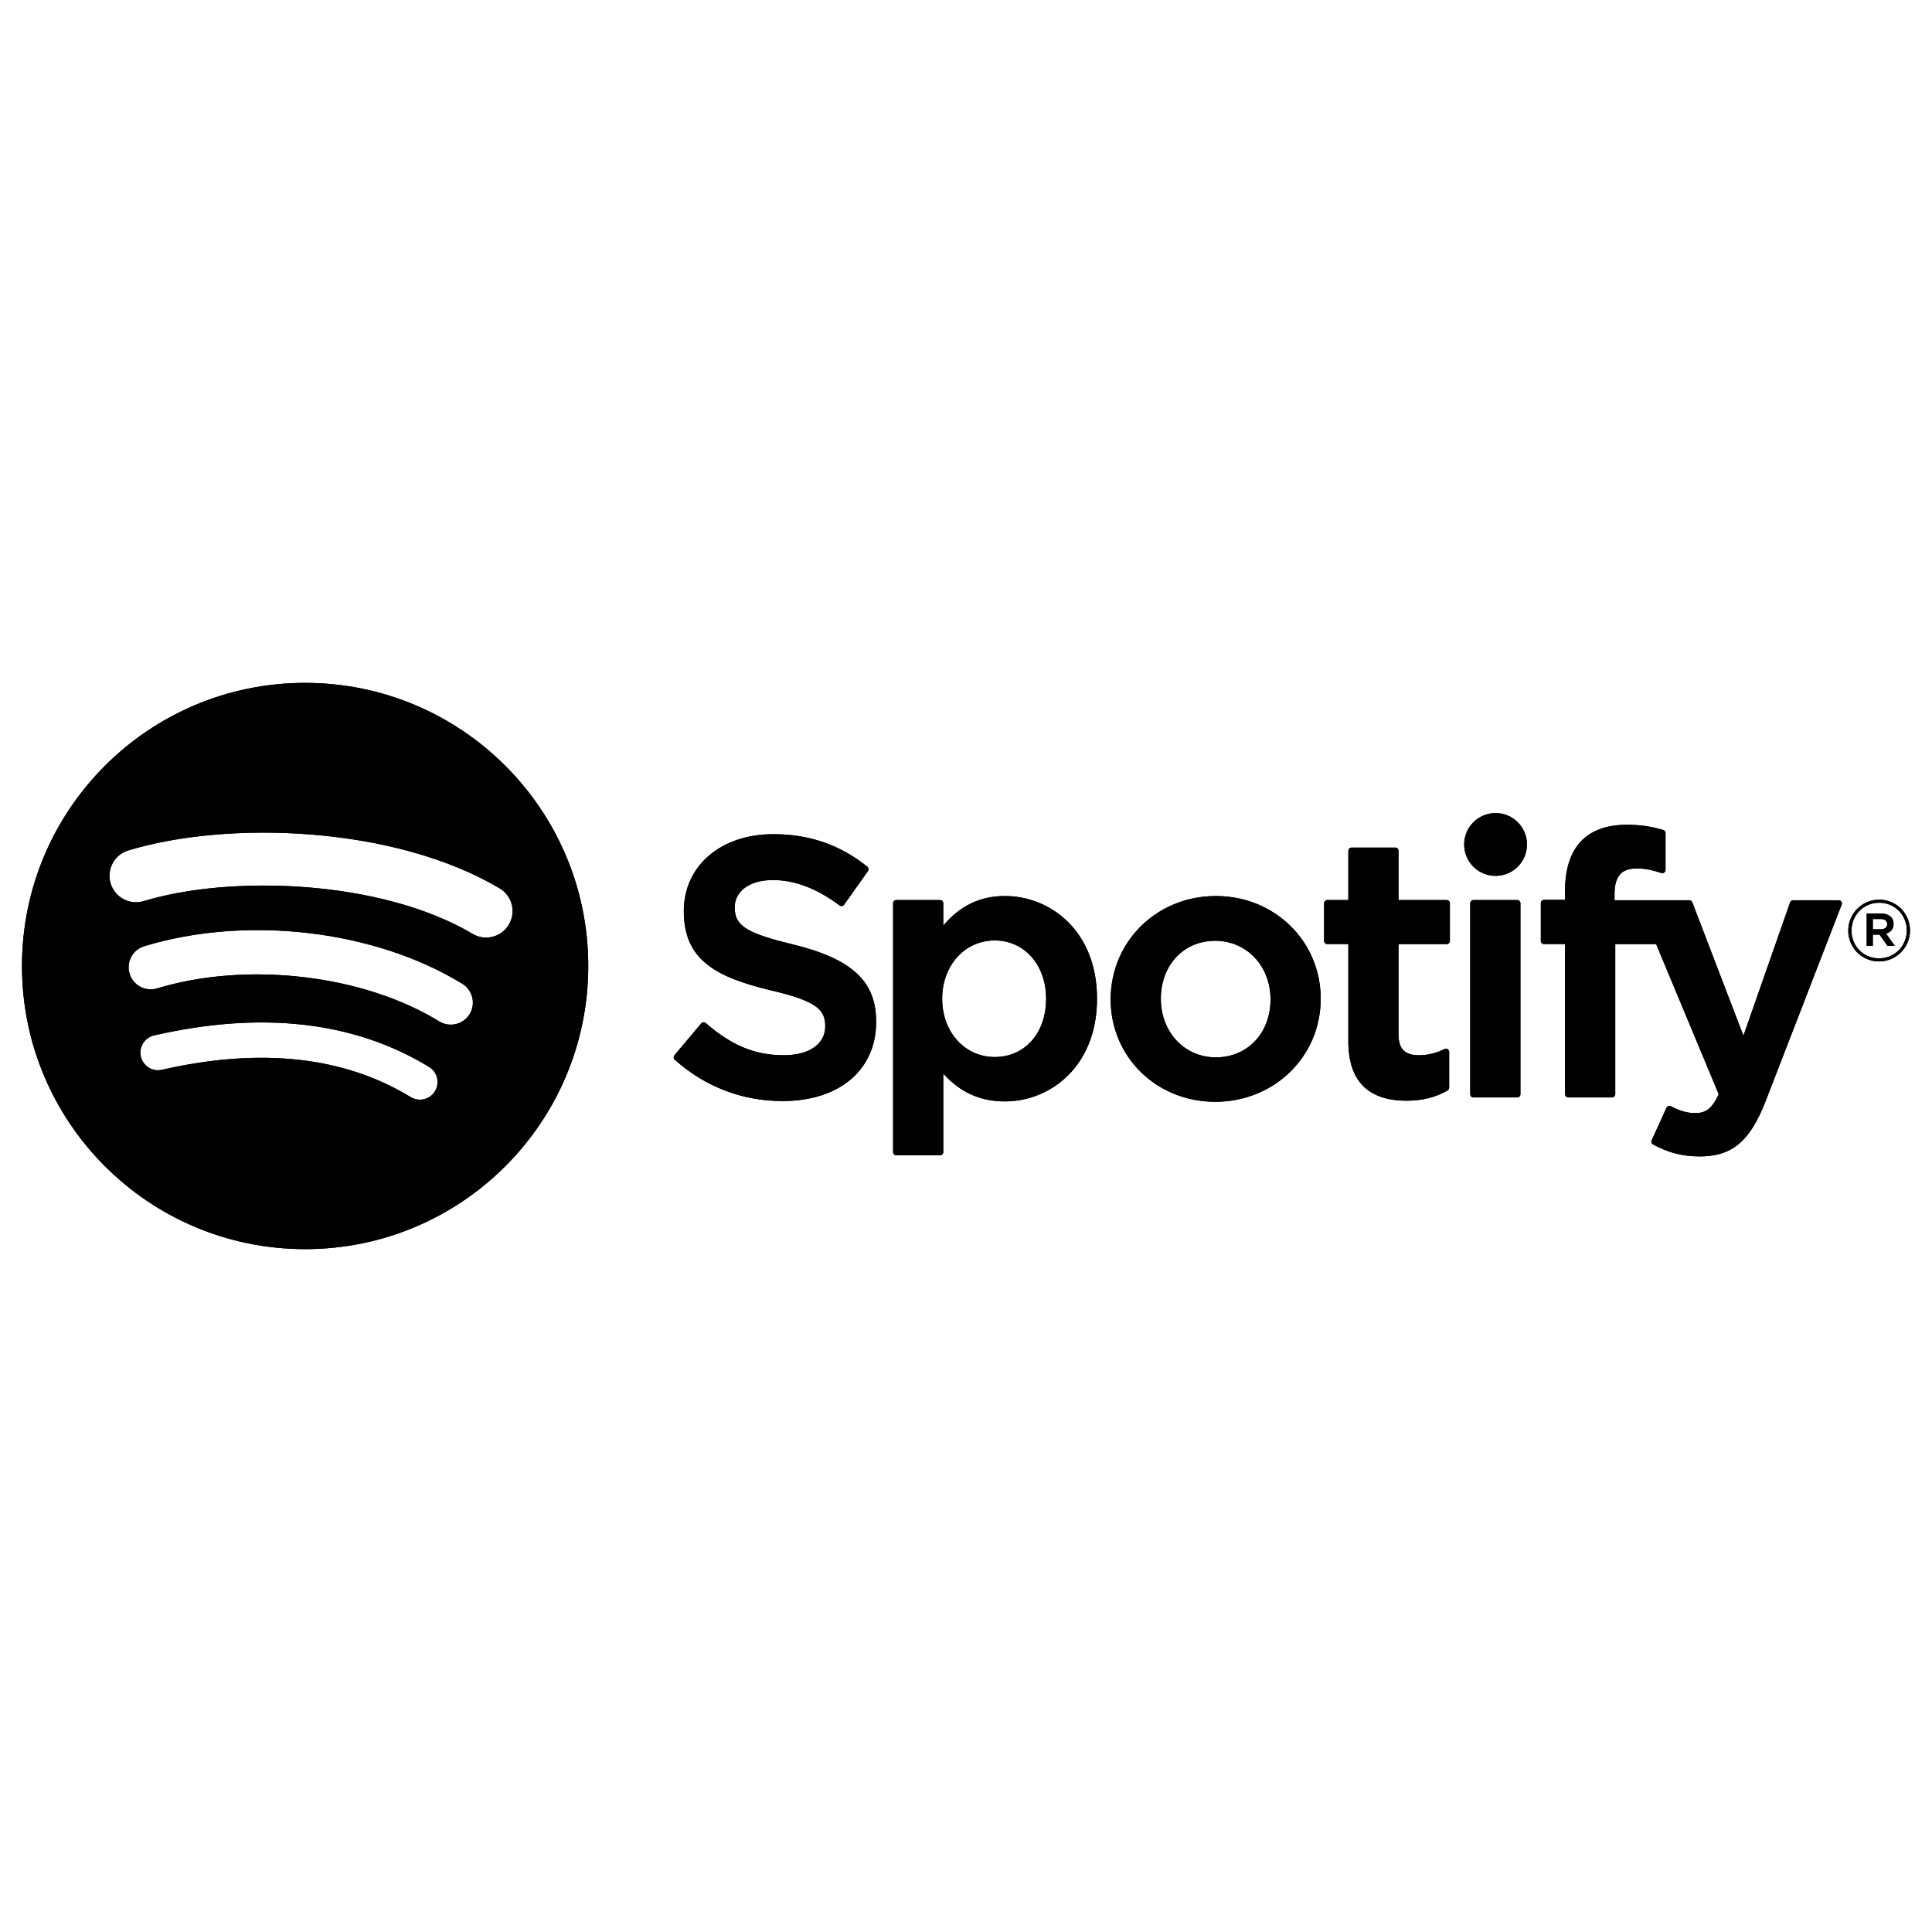 <?xml version="1.0" encoding="UTF-8" standalone="no" ?>
<!DOCTYPE svg PUBLIC "-//W3C//DTD SVG 1.1//EN" "http://www.w3.org/Graphics/SVG/1.1/DTD/svg11.dtd">
<svg xmlns="http://www.w3.org/2000/svg" xmlns:xlink="http://www.w3.org/1999/xlink" version="1.1" width="100" height="100" viewBox="0 0 100 100" xml:space="preserve">
<!-- Created with SVG Stack Editor - https://svgstack.com -->
<defs>
</defs>
<rect x="0" y="0" width="100%" height="100%" fill="transparent"></rect>
<g transform="matrix(0.01 0 0 0.01 50 50)"  >
<g style=""   >
		<g transform="matrix(1 0 0 1 0 0)" id="path_0"  >
<path style="stroke: none; stroke-width: 1; stroke-dasharray: none; stroke-linecap: butt; stroke-dashoffset: 0; stroke-linejoin: miter; stroke-miterlimit: 4; fill: rgb(0,0,0); fill-rule: nonzero; opacity: 1;"  transform=" translate(-4960.65, -2834.65)" d="M 1539.928 1369.145 C 730.572 1369.145 74.428 2025.271 74.428 2834.627 C 74.428 3644.07 730.572 4300.162 1539.928 4300.162 C 2349.32 4300.162 3005.428 3644.071 3005.428 2834.627 C 3005.428 2025.323 2349.354 1369.215 1539.91 1369.215 L 1539.928 1369.145 z M 2211.997 3482.791 C 2185.677 3525.964 2129.432 3539.491 2086.399 3513.188 C 1742.262 3302.856 1309.102 3255.343 798.978 3371.876 C 749.821 3383.147 700.821 3352.329 689.622 3303.188 C 678.369 3254.031 709.046 3205.031 758.326 3193.832 C 1316.575 3066.204 1795.427 3121.137 2181.704 3357.176 C 2224.754 3383.602 2238.403 3439.777 2211.979 3482.826 L 2211.997 3482.791 z M 2391.371 3083.81 C 2358.226 3137.587 2287.911 3154.457 2234.204 3121.434 C 1840.367 2879.34 1239.82 2809.217 773.884 2950.653 C 713.456 2968.905 649.634 2934.85 631.294 2874.528 C 613.094 2814.1 647.167 2750.4 707.489 2732.025 C 1239.716 2570.536 1901.354 2648.76 2353.728 2926.748 C 2407.454 2959.823 2424.428 3030.173 2391.353 3083.827 L 2391.371 3083.81 z M 2406.771 2668.29 C 1934.376 2387.748 1155.172 2361.953 704.215 2498.82 C 631.801 2520.782 555.221 2479.902 533.276 2407.487 C 511.331 2335.038 552.176 2258.51 624.643 2236.495 C 1142.31 2079.346 2002.872 2109.708 2546.665 2432.53 C 2611.8 2471.187 2633.168 2555.309 2594.562 2620.357 C 2556.062 2685.492 2471.712 2706.964 2406.788 2668.29 L 2406.771 2668.29 z M 4061.569 2722.05 C 3808.536 2661.71 3763.491 2619.361 3763.491 2530.372 C 3763.491 2446.303 3842.643 2389.726 3960.348 2389.726 C 4074.448 2389.726 4187.585 2432.688 4306.2 2521.133 C 4309.788 2523.811 4314.286 2524.877 4318.713 2524.178 C 4323.141 2523.513 4327.061 2521.08 4329.651 2517.423 L 4453.201 2343.263 C 4458.276 2336.088 4456.893 2326.201 4450.051 2320.723 C 4308.879 2207.446 4149.909 2152.373 3964.095 2152.373 C 3690.885 2152.373 3500.048 2316.33 3500.048 2550.918 C 3500.048 2802.48 3664.67 2891.555 3949.15 2960.312 C 4191.28 3016.084 4232.143 3062.81 4232.143 3146.337 C 4232.143 3238.894 4149.507 3296.434 4016.525 3296.434 C 3868.826 3296.434 3748.356 3246.682 3613.588 3129.974 C 3610.246 3127.086 3605.66 3125.775 3601.426 3126.02 C 3596.963 3126.387 3592.885 3128.452 3590.051 3131.865 L 3451.521 3296.732 C 3445.711 3303.574 3446.446 3313.794 3453.167 3319.71 C 3609.966 3459.692 3802.815 3533.63 4010.926 3533.63 C 4305.327 3533.63 4495.57 3372.77 4495.57 3123.798 C 4496.095 2913.623 4370.271 2797.248 4062.096 2722.278 L 4061.569 2722.05 z M 5161.617 2472.5 C 5034.008 2472.5 4929.34 2522.76 4843.03 2625.747 L 4843.03 2509.827 C 4843.03 2500.675 4835.61 2493.22 4826.475 2493.22 L 4599.903 2493.22 C 4590.751 2493.22 4583.348 2500.675 4583.348 2509.827 L 4583.348 3797.86 C 4583.348 3807.012 4590.75 3814.467 4599.903 3814.467 L 4826.475 3814.467 C 4835.61 3814.467 4843.03 3807.013 4843.03 3797.86 L 4843.03 3391.283 C 4929.358 3488.163 5034.043 3535.501 5161.617 3535.501 C 5398.724 3535.501 5638.755 3352.977 5638.755 3004.062 C 5639.105 2655.06 5399.005 2472.483 5161.88 2472.483 L 5161.617 2472.5 z M 5375.292 3004.062 C 5375.292 3181.74 5265.847 3305.727 5109.134 3305.727 C 4954.208 3305.727 4837.343 3176.104 4837.343 3004.062 C 4837.343 2832.038 4954.208 2702.398 5109.134 2702.398 C 5263.31 2702.38 5375.31 2829.22 5375.31 3004.044 L 5375.292 3004.062 z M 6253.966 2472.5 C 5948.609 2472.5 5709.384 2707.63 5709.384 3007.859 C 5709.384 3304.816 5946.964 3537.478 6250.221 3537.478 C 6556.663 3537.478 6796.622 3303.136 6796.622 3004.061 C 6796.622 2706.019 6558.272 2472.535 6253.948 2472.535 L 6253.966 2472.5 z M 6253.966 3307.494 C 6091.548 3307.494 5969.101 3176.996 5969.101 3003.974 C 5969.101 2830.216 6087.314 2704.129 6250.22 2704.129 C 6413.688 2704.129 6536.957 2834.626 6536.957 3007.771 C 6536.957 3181.494 6417.958 3307.494 6253.982 3307.494 L 6253.966 3307.494 z M 7448.688 2493.221 L 7199.366 2493.221 L 7199.366 2238.316 C 7199.366 2229.181 7191.981 2221.726 7182.829 2221.726 L 6956.292 2221.726 C 6947.122 2221.726 6939.685 2229.181 6939.685 2238.316 L 6939.685 2493.221 L 6830.747 2493.221 C 6821.63 2493.221 6814.244 2500.675 6814.244 2509.828 L 6814.244 2704.55 C 6814.244 2713.685 6821.63 2721.157 6830.747 2721.157 L 6939.685 2721.157 L 6939.685 3224.999 C 6939.685 3428.611 7041.027 3531.844 7240.894 3531.844 C 7322.165 3531.844 7389.591 3515.061 7453.134 3479.029 C 7458.296 3476.141 7461.498 3470.577 7461.498 3464.662 L 7461.498 3279.232 C 7461.498 3273.509 7458.522 3268.102 7453.623 3265.11 C 7448.688 3262.012 7442.546 3261.855 7437.488 3264.357 C 7393.842 3286.32 7351.651 3296.452 7304.488 3296.452 C 7231.794 3296.452 7199.366 3263.447 7199.366 3189.475 L 7199.366 2721.246 L 7448.688 2721.246 C 7457.84 2721.246 7465.208 2713.791 7465.208 2704.639 L 7465.208 2509.934 C 7465.558 2500.782 7458.208 2493.327 7448.934 2493.327 L 7448.688 2493.221 z M 8317.388 2494.218 L 8317.388 2462.91 C 8317.388 2370.807 8352.702 2329.735 8431.908 2329.735 C 8479.14 2329.735 8517.081 2339.115 8559.57 2353.29 C 8564.803 2354.936 8570.262 2354.113 8574.515 2350.98 C 8578.89 2347.847 8581.358 2342.825 8581.358 2337.505 L 8581.358 2146.58 C 8581.358 2139.282 8576.668 2132.825 8569.632 2130.672 C 8524.744 2117.319 8467.31 2103.617 8381.316 2103.617 C 8172.05 2103.617 8061.433 2221.462 8061.433 2444.289 L 8061.433 2492.239 L 7952.583 2492.239 C 7943.448 2492.239 7935.958 2499.694 7935.958 2508.829 L 7935.958 2704.549 C 7935.958 2713.684 7943.448 2721.156 7952.583 2721.156 L 8061.433 2721.156 L 8061.433 3498.312 C 8061.433 3507.464 8068.818 3514.919 8077.954 3514.919 L 8304.526 3514.919 C 8313.678 3514.919 8321.133 3507.464 8321.133 3498.312 L 8321.133 2721.21 L 8532.673 2721.21 L 8856.72 3498.174 C 8819.935 3579.811 8783.761 3596.051 8734.378 3596.051 C 8694.46 3596.051 8652.425 3584.133 8609.444 3560.613 C 8605.402 3558.39 8600.607 3558.023 8596.25 3559.371 C 8591.927 3560.893 8588.288 3564.113 8586.45 3568.313 L 8509.66 3736.785 C 8506.002 3744.748 8509.135 3754.094 8516.8 3758.223 C 8596.967 3801.64 8669.331 3820.172 8758.773 3820.172 C 8926.072 3820.172 9018.543 3742.245 9100.058 3532.595 L 9493.124 2516.897 C 9495.101 2511.787 9494.507 2506.012 9491.374 2501.48 C 9488.261 2496.982 9483.237 2494.27 9477.741 2494.27 L 9241.876 2494.27 C 9234.808 2494.27 9228.487 2498.767 9226.179 2505.4 L 8984.558 3195.564 L 8719.906 2504.945 C 8717.492 2498.522 8711.297 2494.269 8704.437 2494.269 L 8317.336 2494.269 L 8317.388 2494.218 z M 7813.738 2493.221 L 7587.166 2493.221 C 7578.013 2493.221 7570.559 2500.675 7570.559 2509.828 L 7570.559 3498.313 C 7570.559 3507.465 7578.013 3514.92 7587.166 3514.92 L 7813.738 3514.92 C 7822.873 3514.92 7830.345 3507.465 7830.345 3498.313 L 7830.345 2509.897 C 7830.355 2505.486 7828.606 2501.254 7825.485 2498.136 C 7822.364 2495.019 7818.13 2493.275 7813.719 2493.29 L 7813.738 2493.221 z M 7701.738 2043.139 C 7611.981 2043.139 7539.146 2115.798 7539.146 2205.556 C 7539.146 2295.366 7611.999 2368.114 7701.739 2368.114 C 7791.462 2368.114 7864.225 2295.366 7864.225 2205.556 C 7864.225 2115.816 7791.426 2043.139 7701.827 2043.139 L 7701.738 2043.139 z M 9686.585 2811.037 C 9596.915 2811.037 9527.144 2739.024 9527.144 2651.577 C 9527.144 2564.13 9597.826 2491.295 9687.425 2491.295 C 9777.097 2491.295 9846.868 2563.29 9846.868 2650.667 C 9846.868 2738.115 9776.167 2811.037 9686.569 2811.037 L 9686.585 2811.037 z M 9687.46 2507.15 C 9605.788 2507.15 9543.995 2572.075 9543.995 2651.577 C 9543.995 2731.045 9605.35 2795.095 9686.638 2795.095 C 9768.292 2795.095 9830.156 2730.223 9830.156 2650.667 C 9830.156 2571.2 9768.73 2507.15 9687.531 2507.15 L 9687.46 2507.15 z M 9722.812 2667.064 L 9767.91 2730.205 L 9729.883 2730.205 L 9689.281 2672.28 L 9654.371 2672.28 L 9654.371 2730.205 L 9622.539 2730.205 L 9622.539 2562.835 L 9697.176 2562.835 C 9736.061 2562.835 9761.629 2582.732 9761.629 2616.228 C 9761.803 2643.668 9745.879 2660.433 9722.953 2667.065 L 9722.812 2667.065 z M 9695.862 2591.553 L 9654.35 2591.553 L 9654.35 2644.491 L 9695.862 2644.491 C 9716.581 2644.491 9728.952 2634.358 9728.952 2617.996 C 9728.952 2600.776 9716.528 2591.554 9695.878 2591.554 L 9695.862 2591.554 z" stroke-linecap="round" />
</g>
</g>
</g>
<g transform="matrix(0.01 0 0 0.01 50 50)"  >
<g style=""   >
		<g transform="matrix(1 0 0 1 0 0)" id="path_0"  >
<path style="stroke: none; stroke-width: 1; stroke-dasharray: none; stroke-linecap: butt; stroke-dashoffset: 0; stroke-linejoin: miter; stroke-miterlimit: 4; fill: rgb(0,0,0); fill-rule: nonzero; opacity: 1;"  transform=" translate(-4960.65, -2834.65)" d="M 1539.928 1369.145 C 730.572 1369.145 74.428 2025.271 74.428 2834.627 C 74.428 3644.07 730.572 4300.162 1539.928 4300.162 C 2349.32 4300.162 3005.428 3644.071 3005.428 2834.627 C 3005.428 2025.323 2349.354 1369.215 1539.91 1369.215 L 1539.928 1369.145 z M 2211.997 3482.791 C 2185.677 3525.964 2129.432 3539.491 2086.399 3513.188 C 1742.262 3302.856 1309.102 3255.343 798.978 3371.876 C 749.821 3383.147 700.821 3352.329 689.622 3303.188 C 678.369 3254.031 709.046 3205.031 758.326 3193.832 C 1316.575 3066.204 1795.427 3121.137 2181.704 3357.176 C 2224.754 3383.602 2238.403 3439.777 2211.979 3482.826 L 2211.997 3482.791 z M 2391.371 3083.81 C 2358.226 3137.587 2287.911 3154.457 2234.204 3121.434 C 1840.367 2879.34 1239.82 2809.217 773.884 2950.653 C 713.456 2968.905 649.634 2934.85 631.294 2874.528 C 613.094 2814.1 647.167 2750.4 707.489 2732.025 C 1239.716 2570.536 1901.354 2648.76 2353.728 2926.748 C 2407.454 2959.823 2424.428 3030.173 2391.353 3083.827 L 2391.371 3083.81 z M 2406.771 2668.29 C 1934.376 2387.748 1155.172 2361.953 704.215 2498.82 C 631.801 2520.782 555.221 2479.902 533.276 2407.487 C 511.331 2335.038 552.176 2258.51 624.643 2236.495 C 1142.31 2079.346 2002.872 2109.708 2546.665 2432.53 C 2611.8 2471.187 2633.168 2555.309 2594.562 2620.357 C 2556.062 2685.492 2471.712 2706.964 2406.788 2668.29 L 2406.771 2668.29 z M 4061.569 2722.05 C 3808.536 2661.71 3763.491 2619.361 3763.491 2530.372 C 3763.491 2446.303 3842.643 2389.726 3960.348 2389.726 C 4074.448 2389.726 4187.585 2432.688 4306.2 2521.133 C 4309.788 2523.811 4314.286 2524.877 4318.713 2524.178 C 4323.141 2523.513 4327.061 2521.08 4329.651 2517.423 L 4453.201 2343.263 C 4458.276 2336.088 4456.893 2326.201 4450.051 2320.723 C 4308.879 2207.446 4149.909 2152.373 3964.095 2152.373 C 3690.885 2152.373 3500.048 2316.33 3500.048 2550.918 C 3500.048 2802.48 3664.67 2891.555 3949.15 2960.312 C 4191.28 3016.084 4232.143 3062.81 4232.143 3146.337 C 4232.143 3238.894 4149.507 3296.434 4016.525 3296.434 C 3868.826 3296.434 3748.356 3246.682 3613.588 3129.974 C 3610.246 3127.086 3605.66 3125.775 3601.426 3126.02 C 3596.963 3126.387 3592.885 3128.452 3590.051 3131.865 L 3451.521 3296.732 C 3445.711 3303.574 3446.446 3313.794 3453.167 3319.71 C 3609.966 3459.692 3802.815 3533.63 4010.926 3533.63 C 4305.327 3533.63 4495.57 3372.77 4495.57 3123.798 C 4496.095 2913.623 4370.271 2797.248 4062.096 2722.278 L 4061.569 2722.05 z M 5161.617 2472.5 C 5034.008 2472.5 4929.34 2522.76 4843.03 2625.747 L 4843.03 2509.827 C 4843.03 2500.675 4835.61 2493.22 4826.475 2493.22 L 4599.903 2493.22 C 4590.751 2493.22 4583.348 2500.675 4583.348 2509.827 L 4583.348 3797.86 C 4583.348 3807.012 4590.75 3814.467 4599.903 3814.467 L 4826.475 3814.467 C 4835.61 3814.467 4843.03 3807.013 4843.03 3797.86 L 4843.03 3391.283 C 4929.358 3488.163 5034.043 3535.501 5161.617 3535.501 C 5398.724 3535.501 5638.755 3352.977 5638.755 3004.062 C 5639.105 2655.06 5399.005 2472.483 5161.88 2472.483 L 5161.617 2472.5 z M 5375.292 3004.062 C 5375.292 3181.74 5265.847 3305.727 5109.134 3305.727 C 4954.208 3305.727 4837.343 3176.104 4837.343 3004.062 C 4837.343 2832.038 4954.208 2702.398 5109.134 2702.398 C 5263.31 2702.38 5375.31 2829.22 5375.31 3004.044 L 5375.292 3004.062 z M 6253.966 2472.5 C 5948.609 2472.5 5709.384 2707.63 5709.384 3007.859 C 5709.384 3304.816 5946.964 3537.478 6250.221 3537.478 C 6556.663 3537.478 6796.622 3303.136 6796.622 3004.061 C 6796.622 2706.019 6558.272 2472.535 6253.948 2472.535 L 6253.966 2472.5 z M 6253.966 3307.494 C 6091.548 3307.494 5969.101 3176.996 5969.101 3003.974 C 5969.101 2830.216 6087.314 2704.129 6250.22 2704.129 C 6413.688 2704.129 6536.957 2834.626 6536.957 3007.771 C 6536.957 3181.494 6417.958 3307.494 6253.982 3307.494 L 6253.966 3307.494 z M 7448.688 2493.221 L 7199.366 2493.221 L 7199.366 2238.316 C 7199.366 2229.181 7191.981 2221.726 7182.829 2221.726 L 6956.292 2221.726 C 6947.122 2221.726 6939.685 2229.181 6939.685 2238.316 L 6939.685 2493.221 L 6830.747 2493.221 C 6821.63 2493.221 6814.244 2500.675 6814.244 2509.828 L 6814.244 2704.55 C 6814.244 2713.685 6821.63 2721.157 6830.747 2721.157 L 6939.685 2721.157 L 6939.685 3224.999 C 6939.685 3428.611 7041.027 3531.844 7240.894 3531.844 C 7322.165 3531.844 7389.591 3515.061 7453.134 3479.029 C 7458.296 3476.141 7461.498 3470.577 7461.498 3464.662 L 7461.498 3279.232 C 7461.498 3273.509 7458.522 3268.102 7453.623 3265.11 C 7448.688 3262.012 7442.546 3261.855 7437.488 3264.357 C 7393.842 3286.32 7351.651 3296.452 7304.488 3296.452 C 7231.794 3296.452 7199.366 3263.447 7199.366 3189.475 L 7199.366 2721.246 L 7448.688 2721.246 C 7457.84 2721.246 7465.208 2713.791 7465.208 2704.639 L 7465.208 2509.934 C 7465.558 2500.782 7458.208 2493.327 7448.934 2493.327 L 7448.688 2493.221 z M 8317.388 2494.218 L 8317.388 2462.91 C 8317.388 2370.807 8352.702 2329.735 8431.908 2329.735 C 8479.14 2329.735 8517.081 2339.115 8559.57 2353.29 C 8564.803 2354.936 8570.262 2354.113 8574.515 2350.98 C 8578.89 2347.847 8581.358 2342.825 8581.358 2337.505 L 8581.358 2146.58 C 8581.358 2139.282 8576.668 2132.825 8569.632 2130.672 C 8524.744 2117.319 8467.31 2103.617 8381.316 2103.617 C 8172.05 2103.617 8061.433 2221.462 8061.433 2444.289 L 8061.433 2492.239 L 7952.583 2492.239 C 7943.448 2492.239 7935.958 2499.694 7935.958 2508.829 L 7935.958 2704.549 C 7935.958 2713.684 7943.448 2721.156 7952.583 2721.156 L 8061.433 2721.156 L 8061.433 3498.312 C 8061.433 3507.464 8068.818 3514.919 8077.954 3514.919 L 8304.526 3514.919 C 8313.678 3514.919 8321.133 3507.464 8321.133 3498.312 L 8321.133 2721.21 L 8532.673 2721.21 L 8856.72 3498.174 C 8819.935 3579.811 8783.761 3596.051 8734.378 3596.051 C 8694.46 3596.051 8652.425 3584.133 8609.444 3560.613 C 8605.402 3558.39 8600.607 3558.023 8596.25 3559.371 C 8591.927 3560.893 8588.288 3564.113 8586.45 3568.313 L 8509.66 3736.785 C 8506.002 3744.748 8509.135 3754.094 8516.8 3758.223 C 8596.967 3801.64 8669.331 3820.172 8758.773 3820.172 C 8926.072 3820.172 9018.543 3742.245 9100.058 3532.595 L 9493.124 2516.897 C 9495.101 2511.787 9494.507 2506.012 9491.374 2501.48 C 9488.261 2496.982 9483.237 2494.27 9477.741 2494.27 L 9241.876 2494.27 C 9234.808 2494.27 9228.487 2498.767 9226.179 2505.4 L 8984.558 3195.564 L 8719.906 2504.945 C 8717.492 2498.522 8711.297 2494.269 8704.437 2494.269 L 8317.336 2494.269 L 8317.388 2494.218 z M 7813.738 2493.221 L 7587.166 2493.221 C 7578.013 2493.221 7570.559 2500.675 7570.559 2509.828 L 7570.559 3498.313 C 7570.559 3507.465 7578.013 3514.92 7587.166 3514.92 L 7813.738 3514.92 C 7822.873 3514.92 7830.345 3507.465 7830.345 3498.313 L 7830.345 2509.897 C 7830.355 2505.486 7828.606 2501.254 7825.485 2498.136 C 7822.364 2495.019 7818.13 2493.275 7813.719 2493.29 L 7813.738 2493.221 z M 7701.738 2043.139 C 7611.981 2043.139 7539.146 2115.798 7539.146 2205.556 C 7539.146 2295.366 7611.999 2368.114 7701.739 2368.114 C 7791.462 2368.114 7864.225 2295.366 7864.225 2205.556 C 7864.225 2115.816 7791.426 2043.139 7701.827 2043.139 L 7701.738 2043.139 z M 9686.585 2811.037 C 9596.915 2811.037 9527.144 2739.024 9527.144 2651.577 C 9527.144 2564.13 9597.826 2491.295 9687.425 2491.295 C 9777.097 2491.295 9846.868 2563.29 9846.868 2650.667 C 9846.868 2738.115 9776.167 2811.037 9686.569 2811.037 L 9686.585 2811.037 z M 9687.46 2507.15 C 9605.788 2507.15 9543.995 2572.075 9543.995 2651.577 C 9543.995 2731.045 9605.35 2795.095 9686.638 2795.095 C 9768.292 2795.095 9830.156 2730.223 9830.156 2650.667 C 9830.156 2571.2 9768.73 2507.15 9687.531 2507.15 L 9687.46 2507.15 z M 9722.812 2667.064 L 9767.91 2730.205 L 9729.883 2730.205 L 9689.281 2672.28 L 9654.371 2672.28 L 9654.371 2730.205 L 9622.539 2730.205 L 9622.539 2562.835 L 9697.176 2562.835 C 9736.061 2562.835 9761.629 2582.732 9761.629 2616.228 C 9761.803 2643.668 9745.879 2660.433 9722.953 2667.065 L 9722.812 2667.065 z M 9695.862 2591.553 L 9654.35 2591.553 L 9654.35 2644.491 L 9695.862 2644.491 C 9716.581 2644.491 9728.952 2634.358 9728.952 2617.996 C 9728.952 2600.776 9716.528 2591.554 9695.878 2591.554 L 9695.862 2591.554 z" stroke-linecap="round" />
</g>
</g>
</g>
</svg>